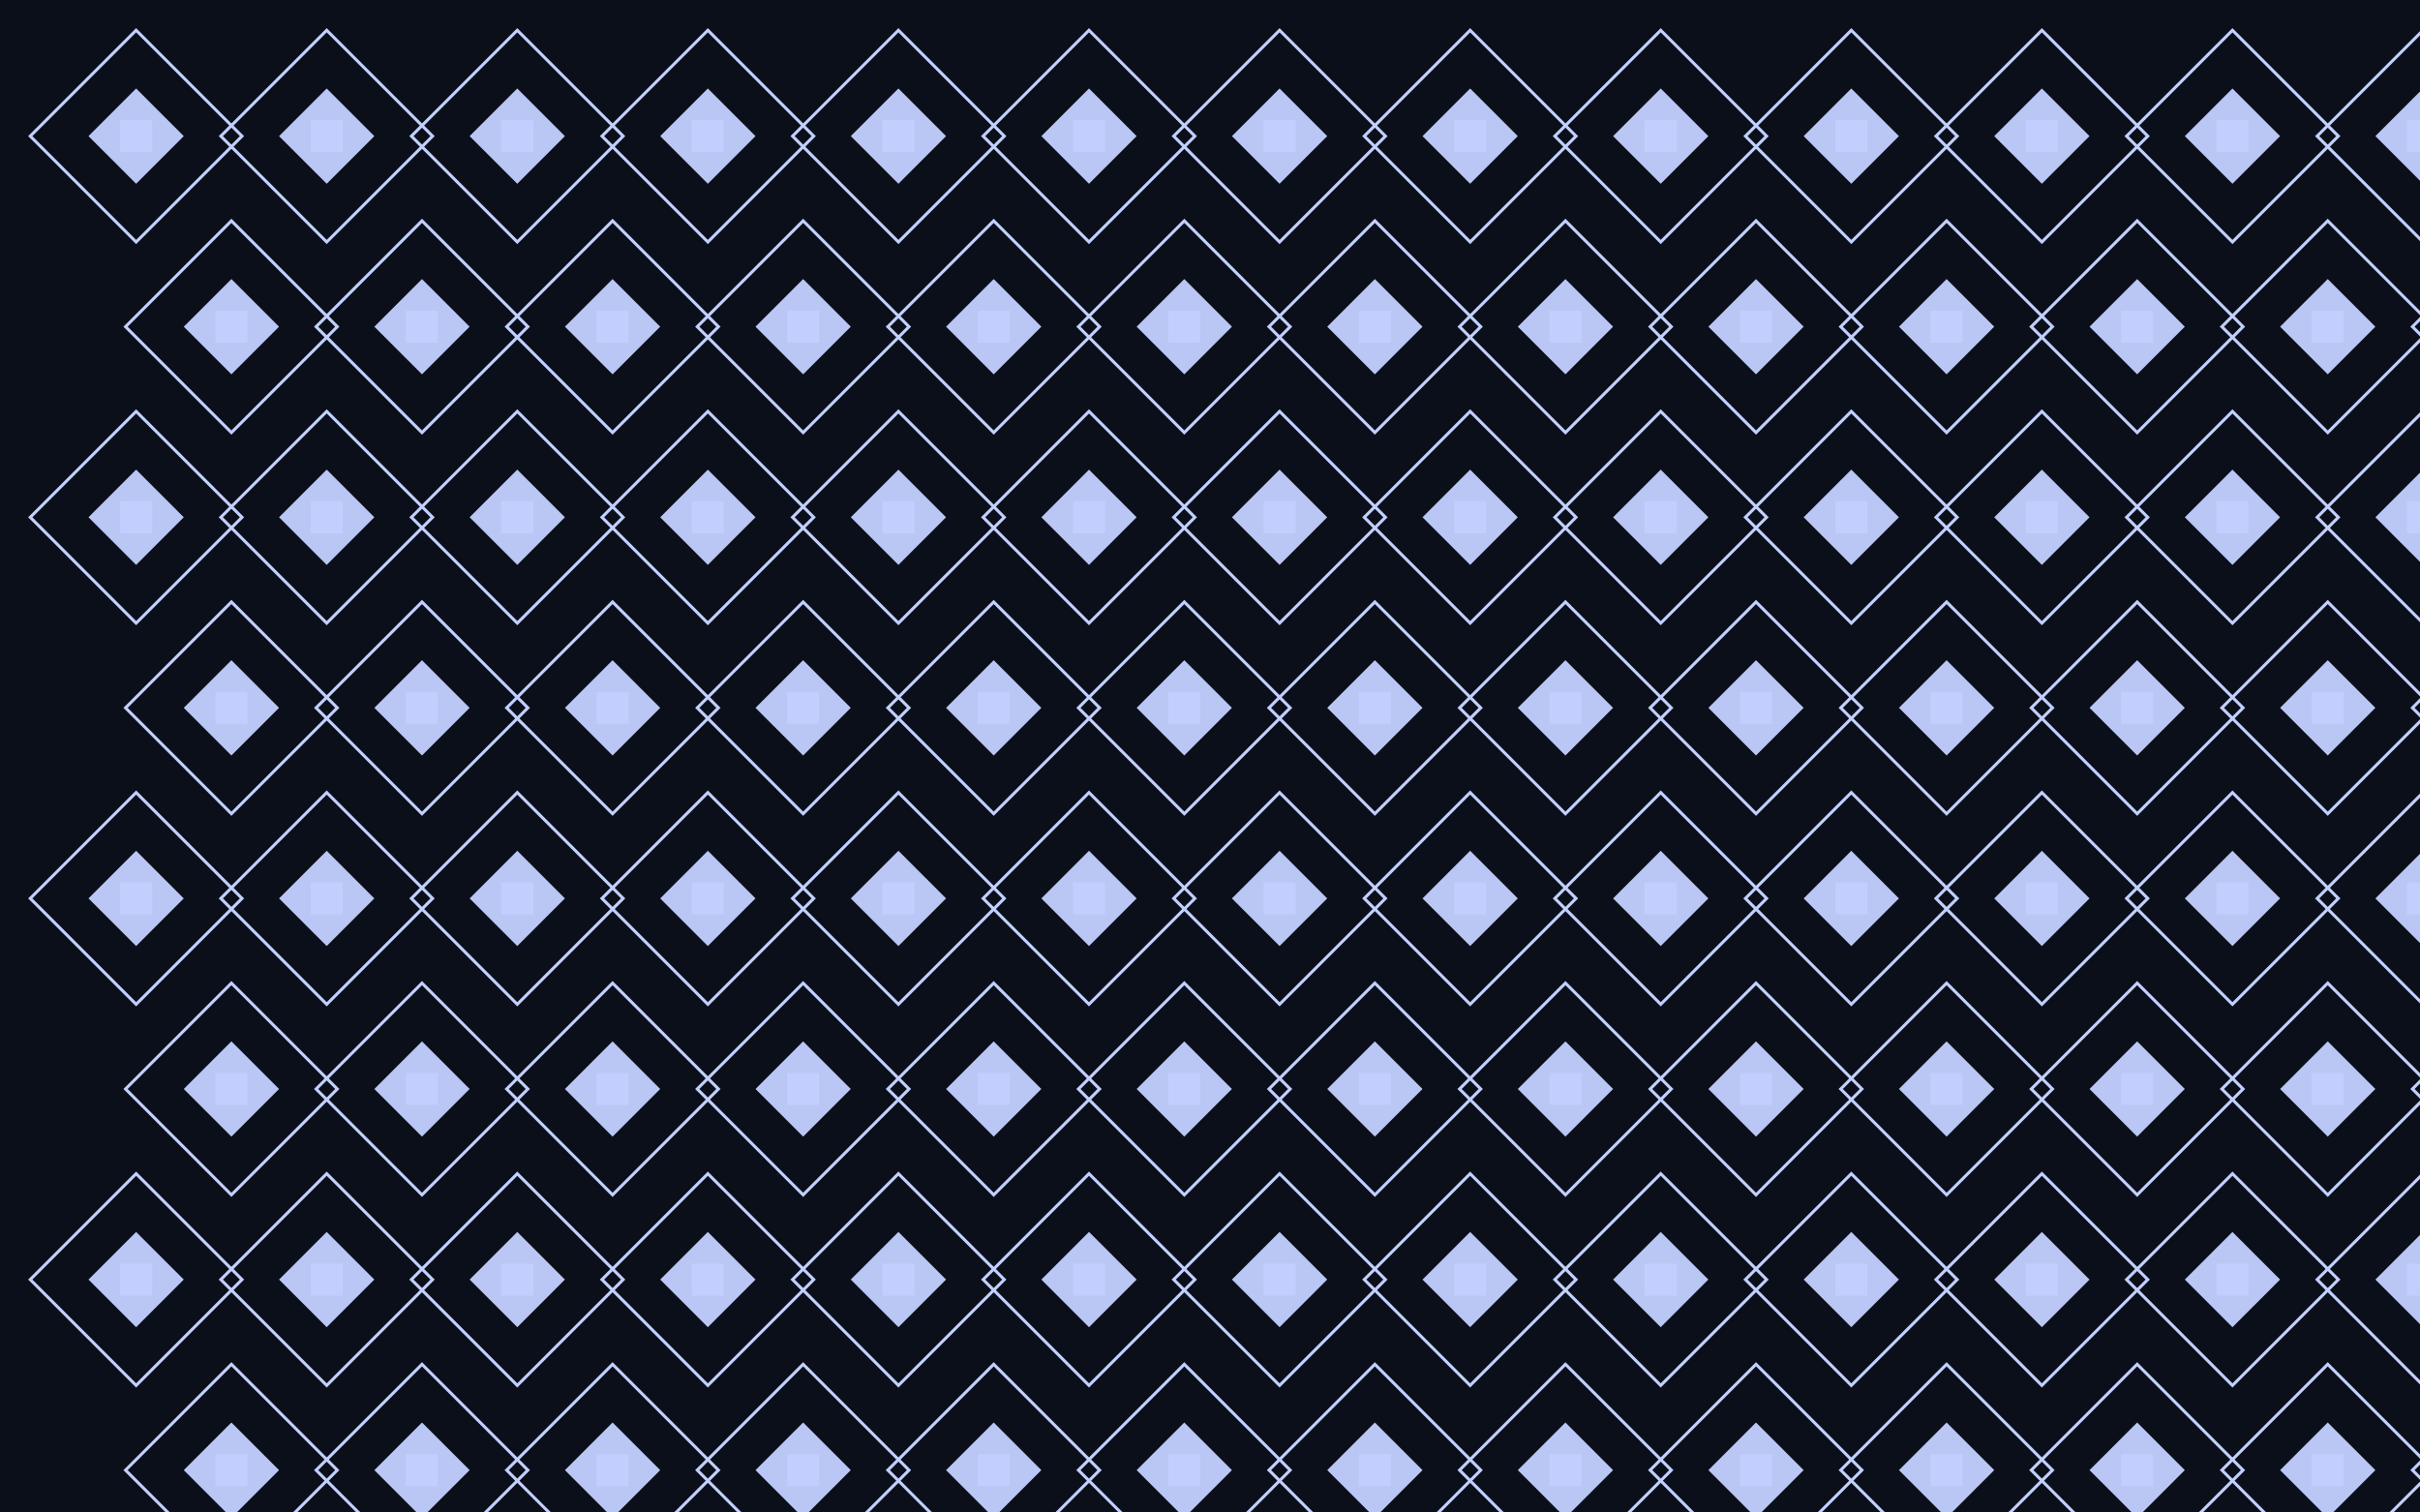 <?xml version="1.0" encoding="UTF-8" standalone="no"?>
<svg xmlns="http://www.w3.org/2000/svg" width="1600" height="1000" viewBox="0 0 1600 1000">
<rect width="100%" height="100%" fill="#0b0f1a"/>
<polygon points="90.000,20.000 160.000,90.000 90.000,160.000 20.000,90.000" fill="none" stroke="#c2d0ff" stroke-width="2"/>
<polygon points="90.000,58.500 121.500,90.000 90.000,121.500 58.500,90.000" fill="#c2d0ff" opacity="0.95"/>
<polygon points="90.000,75.067 104.933,90.000 90.000,104.933 75.067,90.000" fill="#c2d0ff" opacity="0.95" transform="rotate(45 90.000 90.000)"/>
<polygon points="216.000,20.000 286.000,90.000 216.000,160.000 146.000,90.000" fill="none" stroke="#c2d0ff" stroke-width="2"/>
<polygon points="216.000,58.500 247.500,90.000 216.000,121.500 184.500,90.000" fill="#c2d0ff" opacity="0.95"/>
<polygon points="216.000,75.067 230.933,90.000 216.000,104.933 201.067,90.000" fill="#c2d0ff" opacity="0.95" transform="rotate(45 216.000 90.000)"/>
<polygon points="342.000,20.000 412.000,90.000 342.000,160.000 272.000,90.000" fill="none" stroke="#c2d0ff" stroke-width="2"/>
<polygon points="342.000,58.500 373.500,90.000 342.000,121.500 310.500,90.000" fill="#c2d0ff" opacity="0.95"/>
<polygon points="342.000,75.067 356.933,90.000 342.000,104.933 327.067,90.000" fill="#c2d0ff" opacity="0.95" transform="rotate(45 342.000 90.000)"/>
<polygon points="468.000,20.000 538.000,90.000 468.000,160.000 398.000,90.000" fill="none" stroke="#c2d0ff" stroke-width="2"/>
<polygon points="468.000,58.500 499.500,90.000 468.000,121.500 436.500,90.000" fill="#c2d0ff" opacity="0.95"/>
<polygon points="468.000,75.067 482.933,90.000 468.000,104.933 453.067,90.000" fill="#c2d0ff" opacity="0.95" transform="rotate(45 468.000 90.000)"/>
<polygon points="594.000,20.000 664.000,90.000 594.000,160.000 524.000,90.000" fill="none" stroke="#c2d0ff" stroke-width="2"/>
<polygon points="594.000,58.500 625.500,90.000 594.000,121.500 562.500,90.000" fill="#c2d0ff" opacity="0.95"/>
<polygon points="594.000,75.067 608.933,90.000 594.000,104.933 579.067,90.000" fill="#c2d0ff" opacity="0.95" transform="rotate(45 594.000 90.000)"/>
<polygon points="720.000,20.000 790.000,90.000 720.000,160.000 650.000,90.000" fill="none" stroke="#c2d0ff" stroke-width="2"/>
<polygon points="720.000,58.500 751.500,90.000 720.000,121.500 688.500,90.000" fill="#c2d0ff" opacity="0.95"/>
<polygon points="720.000,75.067 734.933,90.000 720.000,104.933 705.067,90.000" fill="#c2d0ff" opacity="0.95" transform="rotate(45 720.000 90.000)"/>
<polygon points="846.000,20.000 916.000,90.000 846.000,160.000 776.000,90.000" fill="none" stroke="#c2d0ff" stroke-width="2"/>
<polygon points="846.000,58.500 877.500,90.000 846.000,121.500 814.500,90.000" fill="#c2d0ff" opacity="0.95"/>
<polygon points="846.000,75.067 860.933,90.000 846.000,104.933 831.067,90.000" fill="#c2d0ff" opacity="0.95" transform="rotate(45 846.000 90.000)"/>
<polygon points="972.000,20.000 1042.000,90.000 972.000,160.000 902.000,90.000" fill="none" stroke="#c2d0ff" stroke-width="2"/>
<polygon points="972.000,58.500 1003.500,90.000 972.000,121.500 940.500,90.000" fill="#c2d0ff" opacity="0.95"/>
<polygon points="972.000,75.067 986.933,90.000 972.000,104.933 957.067,90.000" fill="#c2d0ff" opacity="0.95" transform="rotate(45 972.000 90.000)"/>
<polygon points="1098.000,20.000 1168.000,90.000 1098.000,160.000 1028.000,90.000" fill="none" stroke="#c2d0ff" stroke-width="2"/>
<polygon points="1098.000,58.500 1129.500,90.000 1098.000,121.500 1066.500,90.000" fill="#c2d0ff" opacity="0.95"/>
<polygon points="1098.000,75.067 1112.933,90.000 1098.000,104.933 1083.067,90.000" fill="#c2d0ff" opacity="0.95" transform="rotate(45 1098.000 90.000)"/>
<polygon points="1224.000,20.000 1294.000,90.000 1224.000,160.000 1154.000,90.000" fill="none" stroke="#c2d0ff" stroke-width="2"/>
<polygon points="1224.000,58.500 1255.500,90.000 1224.000,121.500 1192.500,90.000" fill="#c2d0ff" opacity="0.95"/>
<polygon points="1224.000,75.067 1238.933,90.000 1224.000,104.933 1209.067,90.000" fill="#c2d0ff" opacity="0.95" transform="rotate(45 1224.000 90.000)"/>
<polygon points="1350.000,20.000 1420.000,90.000 1350.000,160.000 1280.000,90.000" fill="none" stroke="#c2d0ff" stroke-width="2"/>
<polygon points="1350.000,58.500 1381.500,90.000 1350.000,121.500 1318.500,90.000" fill="#c2d0ff" opacity="0.95"/>
<polygon points="1350.000,75.067 1364.933,90.000 1350.000,104.933 1335.067,90.000" fill="#c2d0ff" opacity="0.95" transform="rotate(45 1350.000 90.000)"/>
<polygon points="1476.000,20.000 1546.000,90.000 1476.000,160.000 1406.000,90.000" fill="none" stroke="#c2d0ff" stroke-width="2"/>
<polygon points="1476.000,58.500 1507.500,90.000 1476.000,121.500 1444.500,90.000" fill="#c2d0ff" opacity="0.95"/>
<polygon points="1476.000,75.067 1490.933,90.000 1476.000,104.933 1461.067,90.000" fill="#c2d0ff" opacity="0.95" transform="rotate(45 1476.000 90.000)"/>
<polygon points="1602.000,20.000 1672.000,90.000 1602.000,160.000 1532.000,90.000" fill="none" stroke="#c2d0ff" stroke-width="2"/>
<polygon points="1602.000,58.500 1633.500,90.000 1602.000,121.500 1570.500,90.000" fill="#c2d0ff" opacity="0.95"/>
<polygon points="1602.000,75.067 1616.933,90.000 1602.000,104.933 1587.067,90.000" fill="#c2d0ff" opacity="0.95" transform="rotate(45 1602.000 90.000)"/>
<polygon points="1728.000,20.000 1798.000,90.000 1728.000,160.000 1658.000,90.000" fill="none" stroke="#c2d0ff" stroke-width="2"/>
<polygon points="1728.000,58.500 1759.500,90.000 1728.000,121.500 1696.500,90.000" fill="#c2d0ff" opacity="0.95"/>
<polygon points="1728.000,75.067 1742.933,90.000 1728.000,104.933 1713.067,90.000" fill="#c2d0ff" opacity="0.95" transform="rotate(45 1728.000 90.000)"/>
<polygon points="1854.000,20.000 1924.000,90.000 1854.000,160.000 1784.000,90.000" fill="none" stroke="#c2d0ff" stroke-width="2"/>
<polygon points="1854.000,58.500 1885.500,90.000 1854.000,121.500 1822.500,90.000" fill="#c2d0ff" opacity="0.95"/>
<polygon points="1854.000,75.067 1868.933,90.000 1854.000,104.933 1839.067,90.000" fill="#c2d0ff" opacity="0.95" transform="rotate(45 1854.000 90.000)"/>
<polygon points="153.000,146.000 223.000,216.000 153.000,286.000 83.000,216.000" fill="none" stroke="#c2d0ff" stroke-width="2"/>
<polygon points="153.000,184.500 184.500,216.000 153.000,247.500 121.500,216.000" fill="#c2d0ff" opacity="0.95"/>
<polygon points="153.000,201.067 167.933,216.000 153.000,230.933 138.067,216.000" fill="#c2d0ff" opacity="0.95" transform="rotate(45 153.000 216.000)"/>
<polygon points="279.000,146.000 349.000,216.000 279.000,286.000 209.000,216.000" fill="none" stroke="#c2d0ff" stroke-width="2"/>
<polygon points="279.000,184.500 310.500,216.000 279.000,247.500 247.500,216.000" fill="#c2d0ff" opacity="0.95"/>
<polygon points="279.000,201.067 293.933,216.000 279.000,230.933 264.067,216.000" fill="#c2d0ff" opacity="0.95" transform="rotate(45 279.000 216.000)"/>
<polygon points="405.000,146.000 475.000,216.000 405.000,286.000 335.000,216.000" fill="none" stroke="#c2d0ff" stroke-width="2"/>
<polygon points="405.000,184.500 436.500,216.000 405.000,247.500 373.500,216.000" fill="#c2d0ff" opacity="0.95"/>
<polygon points="405.000,201.067 419.933,216.000 405.000,230.933 390.067,216.000" fill="#c2d0ff" opacity="0.95" transform="rotate(45 405.000 216.000)"/>
<polygon points="531.000,146.000 601.000,216.000 531.000,286.000 461.000,216.000" fill="none" stroke="#c2d0ff" stroke-width="2"/>
<polygon points="531.000,184.500 562.500,216.000 531.000,247.500 499.500,216.000" fill="#c2d0ff" opacity="0.95"/>
<polygon points="531.000,201.067 545.933,216.000 531.000,230.933 516.067,216.000" fill="#c2d0ff" opacity="0.95" transform="rotate(45 531.000 216.000)"/>
<polygon points="657.000,146.000 727.000,216.000 657.000,286.000 587.000,216.000" fill="none" stroke="#c2d0ff" stroke-width="2"/>
<polygon points="657.000,184.500 688.500,216.000 657.000,247.500 625.500,216.000" fill="#c2d0ff" opacity="0.95"/>
<polygon points="657.000,201.067 671.933,216.000 657.000,230.933 642.067,216.000" fill="#c2d0ff" opacity="0.95" transform="rotate(45 657.000 216.000)"/>
<polygon points="783.000,146.000 853.000,216.000 783.000,286.000 713.000,216.000" fill="none" stroke="#c2d0ff" stroke-width="2"/>
<polygon points="783.000,184.500 814.500,216.000 783.000,247.500 751.500,216.000" fill="#c2d0ff" opacity="0.95"/>
<polygon points="783.000,201.067 797.933,216.000 783.000,230.933 768.067,216.000" fill="#c2d0ff" opacity="0.95" transform="rotate(45 783.000 216.000)"/>
<polygon points="909.000,146.000 979.000,216.000 909.000,286.000 839.000,216.000" fill="none" stroke="#c2d0ff" stroke-width="2"/>
<polygon points="909.000,184.500 940.500,216.000 909.000,247.500 877.500,216.000" fill="#c2d0ff" opacity="0.95"/>
<polygon points="909.000,201.067 923.933,216.000 909.000,230.933 894.067,216.000" fill="#c2d0ff" opacity="0.95" transform="rotate(45 909.000 216.000)"/>
<polygon points="1035.000,146.000 1105.000,216.000 1035.000,286.000 965.000,216.000" fill="none" stroke="#c2d0ff" stroke-width="2"/>
<polygon points="1035.000,184.500 1066.500,216.000 1035.000,247.500 1003.500,216.000" fill="#c2d0ff" opacity="0.95"/>
<polygon points="1035.000,201.067 1049.933,216.000 1035.000,230.933 1020.067,216.000" fill="#c2d0ff" opacity="0.95" transform="rotate(45 1035.000 216.000)"/>
<polygon points="1161.000,146.000 1231.000,216.000 1161.000,286.000 1091.000,216.000" fill="none" stroke="#c2d0ff" stroke-width="2"/>
<polygon points="1161.000,184.500 1192.500,216.000 1161.000,247.500 1129.500,216.000" fill="#c2d0ff" opacity="0.95"/>
<polygon points="1161.000,201.067 1175.933,216.000 1161.000,230.933 1146.067,216.000" fill="#c2d0ff" opacity="0.95" transform="rotate(45 1161.000 216.000)"/>
<polygon points="1287.000,146.000 1357.000,216.000 1287.000,286.000 1217.000,216.000" fill="none" stroke="#c2d0ff" stroke-width="2"/>
<polygon points="1287.000,184.500 1318.500,216.000 1287.000,247.500 1255.500,216.000" fill="#c2d0ff" opacity="0.95"/>
<polygon points="1287.000,201.067 1301.933,216.000 1287.000,230.933 1272.067,216.000" fill="#c2d0ff" opacity="0.95" transform="rotate(45 1287.000 216.000)"/>
<polygon points="1413.000,146.000 1483.000,216.000 1413.000,286.000 1343.000,216.000" fill="none" stroke="#c2d0ff" stroke-width="2"/>
<polygon points="1413.000,184.500 1444.500,216.000 1413.000,247.500 1381.500,216.000" fill="#c2d0ff" opacity="0.95"/>
<polygon points="1413.000,201.067 1427.933,216.000 1413.000,230.933 1398.067,216.000" fill="#c2d0ff" opacity="0.95" transform="rotate(45 1413.000 216.000)"/>
<polygon points="1539.000,146.000 1609.000,216.000 1539.000,286.000 1469.000,216.000" fill="none" stroke="#c2d0ff" stroke-width="2"/>
<polygon points="1539.000,184.500 1570.500,216.000 1539.000,247.500 1507.500,216.000" fill="#c2d0ff" opacity="0.95"/>
<polygon points="1539.000,201.067 1553.933,216.000 1539.000,230.933 1524.067,216.000" fill="#c2d0ff" opacity="0.95" transform="rotate(45 1539.000 216.000)"/>
<polygon points="1665.000,146.000 1735.000,216.000 1665.000,286.000 1595.000,216.000" fill="none" stroke="#c2d0ff" stroke-width="2"/>
<polygon points="1665.000,184.500 1696.500,216.000 1665.000,247.500 1633.500,216.000" fill="#c2d0ff" opacity="0.95"/>
<polygon points="1665.000,201.067 1679.933,216.000 1665.000,230.933 1650.067,216.000" fill="#c2d0ff" opacity="0.95" transform="rotate(45 1665.000 216.000)"/>
<polygon points="1791.000,146.000 1861.000,216.000 1791.000,286.000 1721.000,216.000" fill="none" stroke="#c2d0ff" stroke-width="2"/>
<polygon points="1791.000,184.500 1822.500,216.000 1791.000,247.500 1759.500,216.000" fill="#c2d0ff" opacity="0.95"/>
<polygon points="1791.000,201.067 1805.933,216.000 1791.000,230.933 1776.067,216.000" fill="#c2d0ff" opacity="0.95" transform="rotate(45 1791.000 216.000)"/>
<polygon points="1917.000,146.000 1987.000,216.000 1917.000,286.000 1847.000,216.000" fill="none" stroke="#c2d0ff" stroke-width="2"/>
<polygon points="1917.000,184.500 1948.500,216.000 1917.000,247.500 1885.500,216.000" fill="#c2d0ff" opacity="0.95"/>
<polygon points="1917.000,201.067 1931.933,216.000 1917.000,230.933 1902.067,216.000" fill="#c2d0ff" opacity="0.95" transform="rotate(45 1917.000 216.000)"/>
<polygon points="90.000,272.000 160.000,342.000 90.000,412.000 20.000,342.000" fill="none" stroke="#c2d0ff" stroke-width="2"/>
<polygon points="90.000,310.500 121.500,342.000 90.000,373.500 58.500,342.000" fill="#c2d0ff" opacity="0.95"/>
<polygon points="90.000,327.067 104.933,342.000 90.000,356.933 75.067,342.000" fill="#c2d0ff" opacity="0.95" transform="rotate(45 90.000 342.000)"/>
<polygon points="216.000,272.000 286.000,342.000 216.000,412.000 146.000,342.000" fill="none" stroke="#c2d0ff" stroke-width="2"/>
<polygon points="216.000,310.500 247.500,342.000 216.000,373.500 184.500,342.000" fill="#c2d0ff" opacity="0.95"/>
<polygon points="216.000,327.067 230.933,342.000 216.000,356.933 201.067,342.000" fill="#c2d0ff" opacity="0.95" transform="rotate(45 216.000 342.000)"/>
<polygon points="342.000,272.000 412.000,342.000 342.000,412.000 272.000,342.000" fill="none" stroke="#c2d0ff" stroke-width="2"/>
<polygon points="342.000,310.500 373.500,342.000 342.000,373.500 310.500,342.000" fill="#c2d0ff" opacity="0.95"/>
<polygon points="342.000,327.067 356.933,342.000 342.000,356.933 327.067,342.000" fill="#c2d0ff" opacity="0.95" transform="rotate(45 342.000 342.000)"/>
<polygon points="468.000,272.000 538.000,342.000 468.000,412.000 398.000,342.000" fill="none" stroke="#c2d0ff" stroke-width="2"/>
<polygon points="468.000,310.500 499.500,342.000 468.000,373.500 436.500,342.000" fill="#c2d0ff" opacity="0.95"/>
<polygon points="468.000,327.067 482.933,342.000 468.000,356.933 453.067,342.000" fill="#c2d0ff" opacity="0.95" transform="rotate(45 468.000 342.000)"/>
<polygon points="594.000,272.000 664.000,342.000 594.000,412.000 524.000,342.000" fill="none" stroke="#c2d0ff" stroke-width="2"/>
<polygon points="594.000,310.500 625.500,342.000 594.000,373.500 562.500,342.000" fill="#c2d0ff" opacity="0.95"/>
<polygon points="594.000,327.067 608.933,342.000 594.000,356.933 579.067,342.000" fill="#c2d0ff" opacity="0.95" transform="rotate(45 594.000 342.000)"/>
<polygon points="720.000,272.000 790.000,342.000 720.000,412.000 650.000,342.000" fill="none" stroke="#c2d0ff" stroke-width="2"/>
<polygon points="720.000,310.500 751.500,342.000 720.000,373.500 688.500,342.000" fill="#c2d0ff" opacity="0.95"/>
<polygon points="720.000,327.067 734.933,342.000 720.000,356.933 705.067,342.000" fill="#c2d0ff" opacity="0.95" transform="rotate(45 720.000 342.000)"/>
<polygon points="846.000,272.000 916.000,342.000 846.000,412.000 776.000,342.000" fill="none" stroke="#c2d0ff" stroke-width="2"/>
<polygon points="846.000,310.500 877.500,342.000 846.000,373.500 814.500,342.000" fill="#c2d0ff" opacity="0.95"/>
<polygon points="846.000,327.067 860.933,342.000 846.000,356.933 831.067,342.000" fill="#c2d0ff" opacity="0.95" transform="rotate(45 846.000 342.000)"/>
<polygon points="972.000,272.000 1042.000,342.000 972.000,412.000 902.000,342.000" fill="none" stroke="#c2d0ff" stroke-width="2"/>
<polygon points="972.000,310.500 1003.500,342.000 972.000,373.500 940.500,342.000" fill="#c2d0ff" opacity="0.95"/>
<polygon points="972.000,327.067 986.933,342.000 972.000,356.933 957.067,342.000" fill="#c2d0ff" opacity="0.95" transform="rotate(45 972.000 342.000)"/>
<polygon points="1098.000,272.000 1168.000,342.000 1098.000,412.000 1028.000,342.000" fill="none" stroke="#c2d0ff" stroke-width="2"/>
<polygon points="1098.000,310.500 1129.500,342.000 1098.000,373.500 1066.500,342.000" fill="#c2d0ff" opacity="0.95"/>
<polygon points="1098.000,327.067 1112.933,342.000 1098.000,356.933 1083.067,342.000" fill="#c2d0ff" opacity="0.95" transform="rotate(45 1098.000 342.000)"/>
<polygon points="1224.000,272.000 1294.000,342.000 1224.000,412.000 1154.000,342.000" fill="none" stroke="#c2d0ff" stroke-width="2"/>
<polygon points="1224.000,310.500 1255.500,342.000 1224.000,373.500 1192.500,342.000" fill="#c2d0ff" opacity="0.95"/>
<polygon points="1224.000,327.067 1238.933,342.000 1224.000,356.933 1209.067,342.000" fill="#c2d0ff" opacity="0.95" transform="rotate(45 1224.000 342.000)"/>
<polygon points="1350.000,272.000 1420.000,342.000 1350.000,412.000 1280.000,342.000" fill="none" stroke="#c2d0ff" stroke-width="2"/>
<polygon points="1350.000,310.500 1381.500,342.000 1350.000,373.500 1318.500,342.000" fill="#c2d0ff" opacity="0.95"/>
<polygon points="1350.000,327.067 1364.933,342.000 1350.000,356.933 1335.067,342.000" fill="#c2d0ff" opacity="0.95" transform="rotate(45 1350.000 342.000)"/>
<polygon points="1476.000,272.000 1546.000,342.000 1476.000,412.000 1406.000,342.000" fill="none" stroke="#c2d0ff" stroke-width="2"/>
<polygon points="1476.000,310.500 1507.500,342.000 1476.000,373.500 1444.500,342.000" fill="#c2d0ff" opacity="0.95"/>
<polygon points="1476.000,327.067 1490.933,342.000 1476.000,356.933 1461.067,342.000" fill="#c2d0ff" opacity="0.95" transform="rotate(45 1476.000 342.000)"/>
<polygon points="1602.000,272.000 1672.000,342.000 1602.000,412.000 1532.000,342.000" fill="none" stroke="#c2d0ff" stroke-width="2"/>
<polygon points="1602.000,310.500 1633.500,342.000 1602.000,373.500 1570.500,342.000" fill="#c2d0ff" opacity="0.95"/>
<polygon points="1602.000,327.067 1616.933,342.000 1602.000,356.933 1587.067,342.000" fill="#c2d0ff" opacity="0.95" transform="rotate(45 1602.000 342.000)"/>
<polygon points="1728.000,272.000 1798.000,342.000 1728.000,412.000 1658.000,342.000" fill="none" stroke="#c2d0ff" stroke-width="2"/>
<polygon points="1728.000,310.500 1759.500,342.000 1728.000,373.500 1696.500,342.000" fill="#c2d0ff" opacity="0.95"/>
<polygon points="1728.000,327.067 1742.933,342.000 1728.000,356.933 1713.067,342.000" fill="#c2d0ff" opacity="0.95" transform="rotate(45 1728.000 342.000)"/>
<polygon points="1854.000,272.000 1924.000,342.000 1854.000,412.000 1784.000,342.000" fill="none" stroke="#c2d0ff" stroke-width="2"/>
<polygon points="1854.000,310.500 1885.500,342.000 1854.000,373.500 1822.500,342.000" fill="#c2d0ff" opacity="0.95"/>
<polygon points="1854.000,327.067 1868.933,342.000 1854.000,356.933 1839.067,342.000" fill="#c2d0ff" opacity="0.95" transform="rotate(45 1854.000 342.000)"/>
<polygon points="153.000,398.000 223.000,468.000 153.000,538.000 83.000,468.000" fill="none" stroke="#c2d0ff" stroke-width="2"/>
<polygon points="153.000,436.500 184.500,468.000 153.000,499.500 121.500,468.000" fill="#c2d0ff" opacity="0.95"/>
<polygon points="153.000,453.067 167.933,468.000 153.000,482.933 138.067,468.000" fill="#c2d0ff" opacity="0.95" transform="rotate(45 153.000 468.000)"/>
<polygon points="279.000,398.000 349.000,468.000 279.000,538.000 209.000,468.000" fill="none" stroke="#c2d0ff" stroke-width="2"/>
<polygon points="279.000,436.500 310.500,468.000 279.000,499.500 247.500,468.000" fill="#c2d0ff" opacity="0.95"/>
<polygon points="279.000,453.067 293.933,468.000 279.000,482.933 264.067,468.000" fill="#c2d0ff" opacity="0.95" transform="rotate(45 279.000 468.000)"/>
<polygon points="405.000,398.000 475.000,468.000 405.000,538.000 335.000,468.000" fill="none" stroke="#c2d0ff" stroke-width="2"/>
<polygon points="405.000,436.500 436.500,468.000 405.000,499.500 373.500,468.000" fill="#c2d0ff" opacity="0.95"/>
<polygon points="405.000,453.067 419.933,468.000 405.000,482.933 390.067,468.000" fill="#c2d0ff" opacity="0.95" transform="rotate(45 405.000 468.000)"/>
<polygon points="531.000,398.000 601.000,468.000 531.000,538.000 461.000,468.000" fill="none" stroke="#c2d0ff" stroke-width="2"/>
<polygon points="531.000,436.500 562.500,468.000 531.000,499.500 499.500,468.000" fill="#c2d0ff" opacity="0.95"/>
<polygon points="531.000,453.067 545.933,468.000 531.000,482.933 516.067,468.000" fill="#c2d0ff" opacity="0.95" transform="rotate(45 531.000 468.000)"/>
<polygon points="657.000,398.000 727.000,468.000 657.000,538.000 587.000,468.000" fill="none" stroke="#c2d0ff" stroke-width="2"/>
<polygon points="657.000,436.500 688.500,468.000 657.000,499.500 625.500,468.000" fill="#c2d0ff" opacity="0.95"/>
<polygon points="657.000,453.067 671.933,468.000 657.000,482.933 642.067,468.000" fill="#c2d0ff" opacity="0.95" transform="rotate(45 657.000 468.000)"/>
<polygon points="783.000,398.000 853.000,468.000 783.000,538.000 713.000,468.000" fill="none" stroke="#c2d0ff" stroke-width="2"/>
<polygon points="783.000,436.500 814.500,468.000 783.000,499.500 751.500,468.000" fill="#c2d0ff" opacity="0.95"/>
<polygon points="783.000,453.067 797.933,468.000 783.000,482.933 768.067,468.000" fill="#c2d0ff" opacity="0.95" transform="rotate(45 783.000 468.000)"/>
<polygon points="909.000,398.000 979.000,468.000 909.000,538.000 839.000,468.000" fill="none" stroke="#c2d0ff" stroke-width="2"/>
<polygon points="909.000,436.500 940.500,468.000 909.000,499.500 877.500,468.000" fill="#c2d0ff" opacity="0.95"/>
<polygon points="909.000,453.067 923.933,468.000 909.000,482.933 894.067,468.000" fill="#c2d0ff" opacity="0.95" transform="rotate(45 909.000 468.000)"/>
<polygon points="1035.000,398.000 1105.000,468.000 1035.000,538.000 965.000,468.000" fill="none" stroke="#c2d0ff" stroke-width="2"/>
<polygon points="1035.000,436.500 1066.500,468.000 1035.000,499.500 1003.500,468.000" fill="#c2d0ff" opacity="0.95"/>
<polygon points="1035.000,453.067 1049.933,468.000 1035.000,482.933 1020.067,468.000" fill="#c2d0ff" opacity="0.95" transform="rotate(45 1035.000 468.000)"/>
<polygon points="1161.000,398.000 1231.000,468.000 1161.000,538.000 1091.000,468.000" fill="none" stroke="#c2d0ff" stroke-width="2"/>
<polygon points="1161.000,436.500 1192.500,468.000 1161.000,499.500 1129.500,468.000" fill="#c2d0ff" opacity="0.95"/>
<polygon points="1161.000,453.067 1175.933,468.000 1161.000,482.933 1146.067,468.000" fill="#c2d0ff" opacity="0.95" transform="rotate(45 1161.000 468.000)"/>
<polygon points="1287.000,398.000 1357.000,468.000 1287.000,538.000 1217.000,468.000" fill="none" stroke="#c2d0ff" stroke-width="2"/>
<polygon points="1287.000,436.500 1318.500,468.000 1287.000,499.500 1255.500,468.000" fill="#c2d0ff" opacity="0.95"/>
<polygon points="1287.000,453.067 1301.933,468.000 1287.000,482.933 1272.067,468.000" fill="#c2d0ff" opacity="0.95" transform="rotate(45 1287.000 468.000)"/>
<polygon points="1413.000,398.000 1483.000,468.000 1413.000,538.000 1343.000,468.000" fill="none" stroke="#c2d0ff" stroke-width="2"/>
<polygon points="1413.000,436.500 1444.500,468.000 1413.000,499.500 1381.500,468.000" fill="#c2d0ff" opacity="0.95"/>
<polygon points="1413.000,453.067 1427.933,468.000 1413.000,482.933 1398.067,468.000" fill="#c2d0ff" opacity="0.95" transform="rotate(45 1413.000 468.000)"/>
<polygon points="1539.000,398.000 1609.000,468.000 1539.000,538.000 1469.000,468.000" fill="none" stroke="#c2d0ff" stroke-width="2"/>
<polygon points="1539.000,436.500 1570.500,468.000 1539.000,499.500 1507.500,468.000" fill="#c2d0ff" opacity="0.95"/>
<polygon points="1539.000,453.067 1553.933,468.000 1539.000,482.933 1524.067,468.000" fill="#c2d0ff" opacity="0.95" transform="rotate(45 1539.000 468.000)"/>
<polygon points="1665.000,398.000 1735.000,468.000 1665.000,538.000 1595.000,468.000" fill="none" stroke="#c2d0ff" stroke-width="2"/>
<polygon points="1665.000,436.500 1696.500,468.000 1665.000,499.500 1633.500,468.000" fill="#c2d0ff" opacity="0.95"/>
<polygon points="1665.000,453.067 1679.933,468.000 1665.000,482.933 1650.067,468.000" fill="#c2d0ff" opacity="0.95" transform="rotate(45 1665.000 468.000)"/>
<polygon points="1791.000,398.000 1861.000,468.000 1791.000,538.000 1721.000,468.000" fill="none" stroke="#c2d0ff" stroke-width="2"/>
<polygon points="1791.000,436.500 1822.500,468.000 1791.000,499.500 1759.500,468.000" fill="#c2d0ff" opacity="0.95"/>
<polygon points="1791.000,453.067 1805.933,468.000 1791.000,482.933 1776.067,468.000" fill="#c2d0ff" opacity="0.95" transform="rotate(45 1791.000 468.000)"/>
<polygon points="1917.000,398.000 1987.000,468.000 1917.000,538.000 1847.000,468.000" fill="none" stroke="#c2d0ff" stroke-width="2"/>
<polygon points="1917.000,436.500 1948.500,468.000 1917.000,499.500 1885.500,468.000" fill="#c2d0ff" opacity="0.95"/>
<polygon points="1917.000,453.067 1931.933,468.000 1917.000,482.933 1902.067,468.000" fill="#c2d0ff" opacity="0.95" transform="rotate(45 1917.000 468.000)"/>
<polygon points="90.000,524.000 160.000,594.000 90.000,664.000 20.000,594.000" fill="none" stroke="#c2d0ff" stroke-width="2"/>
<polygon points="90.000,562.500 121.500,594.000 90.000,625.500 58.500,594.000" fill="#c2d0ff" opacity="0.95"/>
<polygon points="90.000,579.067 104.933,594.000 90.000,608.933 75.067,594.000" fill="#c2d0ff" opacity="0.95" transform="rotate(45 90.000 594.000)"/>
<polygon points="216.000,524.000 286.000,594.000 216.000,664.000 146.000,594.000" fill="none" stroke="#c2d0ff" stroke-width="2"/>
<polygon points="216.000,562.500 247.500,594.000 216.000,625.500 184.500,594.000" fill="#c2d0ff" opacity="0.95"/>
<polygon points="216.000,579.067 230.933,594.000 216.000,608.933 201.067,594.000" fill="#c2d0ff" opacity="0.95" transform="rotate(45 216.000 594.000)"/>
<polygon points="342.000,524.000 412.000,594.000 342.000,664.000 272.000,594.000" fill="none" stroke="#c2d0ff" stroke-width="2"/>
<polygon points="342.000,562.500 373.500,594.000 342.000,625.500 310.500,594.000" fill="#c2d0ff" opacity="0.95"/>
<polygon points="342.000,579.067 356.933,594.000 342.000,608.933 327.067,594.000" fill="#c2d0ff" opacity="0.95" transform="rotate(45 342.000 594.000)"/>
<polygon points="468.000,524.000 538.000,594.000 468.000,664.000 398.000,594.000" fill="none" stroke="#c2d0ff" stroke-width="2"/>
<polygon points="468.000,562.500 499.500,594.000 468.000,625.500 436.500,594.000" fill="#c2d0ff" opacity="0.95"/>
<polygon points="468.000,579.067 482.933,594.000 468.000,608.933 453.067,594.000" fill="#c2d0ff" opacity="0.95" transform="rotate(45 468.000 594.000)"/>
<polygon points="594.000,524.000 664.000,594.000 594.000,664.000 524.000,594.000" fill="none" stroke="#c2d0ff" stroke-width="2"/>
<polygon points="594.000,562.500 625.500,594.000 594.000,625.500 562.500,594.000" fill="#c2d0ff" opacity="0.95"/>
<polygon points="594.000,579.067 608.933,594.000 594.000,608.933 579.067,594.000" fill="#c2d0ff" opacity="0.95" transform="rotate(45 594.000 594.000)"/>
<polygon points="720.000,524.000 790.000,594.000 720.000,664.000 650.000,594.000" fill="none" stroke="#c2d0ff" stroke-width="2"/>
<polygon points="720.000,562.500 751.500,594.000 720.000,625.500 688.500,594.000" fill="#c2d0ff" opacity="0.95"/>
<polygon points="720.000,579.067 734.933,594.000 720.000,608.933 705.067,594.000" fill="#c2d0ff" opacity="0.95" transform="rotate(45 720.000 594.000)"/>
<polygon points="846.000,524.000 916.000,594.000 846.000,664.000 776.000,594.000" fill="none" stroke="#c2d0ff" stroke-width="2"/>
<polygon points="846.000,562.500 877.500,594.000 846.000,625.500 814.500,594.000" fill="#c2d0ff" opacity="0.95"/>
<polygon points="846.000,579.067 860.933,594.000 846.000,608.933 831.067,594.000" fill="#c2d0ff" opacity="0.95" transform="rotate(45 846.000 594.000)"/>
<polygon points="972.000,524.000 1042.000,594.000 972.000,664.000 902.000,594.000" fill="none" stroke="#c2d0ff" stroke-width="2"/>
<polygon points="972.000,562.500 1003.500,594.000 972.000,625.500 940.500,594.000" fill="#c2d0ff" opacity="0.95"/>
<polygon points="972.000,579.067 986.933,594.000 972.000,608.933 957.067,594.000" fill="#c2d0ff" opacity="0.95" transform="rotate(45 972.000 594.000)"/>
<polygon points="1098.000,524.000 1168.000,594.000 1098.000,664.000 1028.000,594.000" fill="none" stroke="#c2d0ff" stroke-width="2"/>
<polygon points="1098.000,562.500 1129.500,594.000 1098.000,625.500 1066.500,594.000" fill="#c2d0ff" opacity="0.95"/>
<polygon points="1098.000,579.067 1112.933,594.000 1098.000,608.933 1083.067,594.000" fill="#c2d0ff" opacity="0.95" transform="rotate(45 1098.000 594.000)"/>
<polygon points="1224.000,524.000 1294.000,594.000 1224.000,664.000 1154.000,594.000" fill="none" stroke="#c2d0ff" stroke-width="2"/>
<polygon points="1224.000,562.500 1255.500,594.000 1224.000,625.500 1192.500,594.000" fill="#c2d0ff" opacity="0.95"/>
<polygon points="1224.000,579.067 1238.933,594.000 1224.000,608.933 1209.067,594.000" fill="#c2d0ff" opacity="0.95" transform="rotate(45 1224.000 594.000)"/>
<polygon points="1350.000,524.000 1420.000,594.000 1350.000,664.000 1280.000,594.000" fill="none" stroke="#c2d0ff" stroke-width="2"/>
<polygon points="1350.000,562.500 1381.500,594.000 1350.000,625.500 1318.500,594.000" fill="#c2d0ff" opacity="0.95"/>
<polygon points="1350.000,579.067 1364.933,594.000 1350.000,608.933 1335.067,594.000" fill="#c2d0ff" opacity="0.95" transform="rotate(45 1350.000 594.000)"/>
<polygon points="1476.000,524.000 1546.000,594.000 1476.000,664.000 1406.000,594.000" fill="none" stroke="#c2d0ff" stroke-width="2"/>
<polygon points="1476.000,562.500 1507.500,594.000 1476.000,625.500 1444.500,594.000" fill="#c2d0ff" opacity="0.95"/>
<polygon points="1476.000,579.067 1490.933,594.000 1476.000,608.933 1461.067,594.000" fill="#c2d0ff" opacity="0.95" transform="rotate(45 1476.000 594.000)"/>
<polygon points="1602.000,524.000 1672.000,594.000 1602.000,664.000 1532.000,594.000" fill="none" stroke="#c2d0ff" stroke-width="2"/>
<polygon points="1602.000,562.500 1633.500,594.000 1602.000,625.500 1570.500,594.000" fill="#c2d0ff" opacity="0.95"/>
<polygon points="1602.000,579.067 1616.933,594.000 1602.000,608.933 1587.067,594.000" fill="#c2d0ff" opacity="0.95" transform="rotate(45 1602.000 594.000)"/>
<polygon points="1728.000,524.000 1798.000,594.000 1728.000,664.000 1658.000,594.000" fill="none" stroke="#c2d0ff" stroke-width="2"/>
<polygon points="1728.000,562.500 1759.500,594.000 1728.000,625.500 1696.500,594.000" fill="#c2d0ff" opacity="0.95"/>
<polygon points="1728.000,579.067 1742.933,594.000 1728.000,608.933 1713.067,594.000" fill="#c2d0ff" opacity="0.95" transform="rotate(45 1728.000 594.000)"/>
<polygon points="1854.000,524.000 1924.000,594.000 1854.000,664.000 1784.000,594.000" fill="none" stroke="#c2d0ff" stroke-width="2"/>
<polygon points="1854.000,562.500 1885.500,594.000 1854.000,625.500 1822.500,594.000" fill="#c2d0ff" opacity="0.95"/>
<polygon points="1854.000,579.067 1868.933,594.000 1854.000,608.933 1839.067,594.000" fill="#c2d0ff" opacity="0.95" transform="rotate(45 1854.000 594.000)"/>
<polygon points="153.000,650.000 223.000,720.000 153.000,790.000 83.000,720.000" fill="none" stroke="#c2d0ff" stroke-width="2"/>
<polygon points="153.000,688.500 184.500,720.000 153.000,751.500 121.500,720.000" fill="#c2d0ff" opacity="0.95"/>
<polygon points="153.000,705.067 167.933,720.000 153.000,734.933 138.067,720.000" fill="#c2d0ff" opacity="0.95" transform="rotate(45 153.000 720.000)"/>
<polygon points="279.000,650.000 349.000,720.000 279.000,790.000 209.000,720.000" fill="none" stroke="#c2d0ff" stroke-width="2"/>
<polygon points="279.000,688.500 310.500,720.000 279.000,751.500 247.500,720.000" fill="#c2d0ff" opacity="0.95"/>
<polygon points="279.000,705.067 293.933,720.000 279.000,734.933 264.067,720.000" fill="#c2d0ff" opacity="0.95" transform="rotate(45 279.000 720.000)"/>
<polygon points="405.000,650.000 475.000,720.000 405.000,790.000 335.000,720.000" fill="none" stroke="#c2d0ff" stroke-width="2"/>
<polygon points="405.000,688.500 436.500,720.000 405.000,751.500 373.500,720.000" fill="#c2d0ff" opacity="0.95"/>
<polygon points="405.000,705.067 419.933,720.000 405.000,734.933 390.067,720.000" fill="#c2d0ff" opacity="0.95" transform="rotate(45 405.000 720.000)"/>
<polygon points="531.000,650.000 601.000,720.000 531.000,790.000 461.000,720.000" fill="none" stroke="#c2d0ff" stroke-width="2"/>
<polygon points="531.000,688.500 562.500,720.000 531.000,751.500 499.500,720.000" fill="#c2d0ff" opacity="0.95"/>
<polygon points="531.000,705.067 545.933,720.000 531.000,734.933 516.067,720.000" fill="#c2d0ff" opacity="0.95" transform="rotate(45 531.000 720.000)"/>
<polygon points="657.000,650.000 727.000,720.000 657.000,790.000 587.000,720.000" fill="none" stroke="#c2d0ff" stroke-width="2"/>
<polygon points="657.000,688.500 688.500,720.000 657.000,751.500 625.500,720.000" fill="#c2d0ff" opacity="0.95"/>
<polygon points="657.000,705.067 671.933,720.000 657.000,734.933 642.067,720.000" fill="#c2d0ff" opacity="0.95" transform="rotate(45 657.000 720.000)"/>
<polygon points="783.000,650.000 853.000,720.000 783.000,790.000 713.000,720.000" fill="none" stroke="#c2d0ff" stroke-width="2"/>
<polygon points="783.000,688.500 814.500,720.000 783.000,751.500 751.500,720.000" fill="#c2d0ff" opacity="0.95"/>
<polygon points="783.000,705.067 797.933,720.000 783.000,734.933 768.067,720.000" fill="#c2d0ff" opacity="0.95" transform="rotate(45 783.000 720.000)"/>
<polygon points="909.000,650.000 979.000,720.000 909.000,790.000 839.000,720.000" fill="none" stroke="#c2d0ff" stroke-width="2"/>
<polygon points="909.000,688.500 940.500,720.000 909.000,751.500 877.500,720.000" fill="#c2d0ff" opacity="0.95"/>
<polygon points="909.000,705.067 923.933,720.000 909.000,734.933 894.067,720.000" fill="#c2d0ff" opacity="0.95" transform="rotate(45 909.000 720.000)"/>
<polygon points="1035.000,650.000 1105.000,720.000 1035.000,790.000 965.000,720.000" fill="none" stroke="#c2d0ff" stroke-width="2"/>
<polygon points="1035.000,688.500 1066.500,720.000 1035.000,751.500 1003.500,720.000" fill="#c2d0ff" opacity="0.95"/>
<polygon points="1035.000,705.067 1049.933,720.000 1035.000,734.933 1020.067,720.000" fill="#c2d0ff" opacity="0.95" transform="rotate(45 1035.000 720.000)"/>
<polygon points="1161.000,650.000 1231.000,720.000 1161.000,790.000 1091.000,720.000" fill="none" stroke="#c2d0ff" stroke-width="2"/>
<polygon points="1161.000,688.500 1192.500,720.000 1161.000,751.500 1129.500,720.000" fill="#c2d0ff" opacity="0.95"/>
<polygon points="1161.000,705.067 1175.933,720.000 1161.000,734.933 1146.067,720.000" fill="#c2d0ff" opacity="0.95" transform="rotate(45 1161.000 720.000)"/>
<polygon points="1287.000,650.000 1357.000,720.000 1287.000,790.000 1217.000,720.000" fill="none" stroke="#c2d0ff" stroke-width="2"/>
<polygon points="1287.000,688.500 1318.500,720.000 1287.000,751.500 1255.500,720.000" fill="#c2d0ff" opacity="0.95"/>
<polygon points="1287.000,705.067 1301.933,720.000 1287.000,734.933 1272.067,720.000" fill="#c2d0ff" opacity="0.95" transform="rotate(45 1287.000 720.000)"/>
<polygon points="1413.000,650.000 1483.000,720.000 1413.000,790.000 1343.000,720.000" fill="none" stroke="#c2d0ff" stroke-width="2"/>
<polygon points="1413.000,688.500 1444.500,720.000 1413.000,751.500 1381.500,720.000" fill="#c2d0ff" opacity="0.95"/>
<polygon points="1413.000,705.067 1427.933,720.000 1413.000,734.933 1398.067,720.000" fill="#c2d0ff" opacity="0.95" transform="rotate(45 1413.000 720.000)"/>
<polygon points="1539.000,650.000 1609.000,720.000 1539.000,790.000 1469.000,720.000" fill="none" stroke="#c2d0ff" stroke-width="2"/>
<polygon points="1539.000,688.500 1570.500,720.000 1539.000,751.500 1507.500,720.000" fill="#c2d0ff" opacity="0.95"/>
<polygon points="1539.000,705.067 1553.933,720.000 1539.000,734.933 1524.067,720.000" fill="#c2d0ff" opacity="0.95" transform="rotate(45 1539.000 720.000)"/>
<polygon points="1665.000,650.000 1735.000,720.000 1665.000,790.000 1595.000,720.000" fill="none" stroke="#c2d0ff" stroke-width="2"/>
<polygon points="1665.000,688.500 1696.500,720.000 1665.000,751.500 1633.500,720.000" fill="#c2d0ff" opacity="0.95"/>
<polygon points="1665.000,705.067 1679.933,720.000 1665.000,734.933 1650.067,720.000" fill="#c2d0ff" opacity="0.95" transform="rotate(45 1665.000 720.000)"/>
<polygon points="1791.000,650.000 1861.000,720.000 1791.000,790.000 1721.000,720.000" fill="none" stroke="#c2d0ff" stroke-width="2"/>
<polygon points="1791.000,688.500 1822.500,720.000 1791.000,751.500 1759.500,720.000" fill="#c2d0ff" opacity="0.95"/>
<polygon points="1791.000,705.067 1805.933,720.000 1791.000,734.933 1776.067,720.000" fill="#c2d0ff" opacity="0.95" transform="rotate(45 1791.000 720.000)"/>
<polygon points="1917.000,650.000 1987.000,720.000 1917.000,790.000 1847.000,720.000" fill="none" stroke="#c2d0ff" stroke-width="2"/>
<polygon points="1917.000,688.500 1948.500,720.000 1917.000,751.500 1885.500,720.000" fill="#c2d0ff" opacity="0.95"/>
<polygon points="1917.000,705.067 1931.933,720.000 1917.000,734.933 1902.067,720.000" fill="#c2d0ff" opacity="0.95" transform="rotate(45 1917.000 720.000)"/>
<polygon points="90.000,776.000 160.000,846.000 90.000,916.000 20.000,846.000" fill="none" stroke="#c2d0ff" stroke-width="2"/>
<polygon points="90.000,814.500 121.500,846.000 90.000,877.500 58.500,846.000" fill="#c2d0ff" opacity="0.95"/>
<polygon points="90.000,831.067 104.933,846.000 90.000,860.933 75.067,846.000" fill="#c2d0ff" opacity="0.95" transform="rotate(45 90.000 846.000)"/>
<polygon points="216.000,776.000 286.000,846.000 216.000,916.000 146.000,846.000" fill="none" stroke="#c2d0ff" stroke-width="2"/>
<polygon points="216.000,814.500 247.500,846.000 216.000,877.500 184.500,846.000" fill="#c2d0ff" opacity="0.95"/>
<polygon points="216.000,831.067 230.933,846.000 216.000,860.933 201.067,846.000" fill="#c2d0ff" opacity="0.95" transform="rotate(45 216.000 846.000)"/>
<polygon points="342.000,776.000 412.000,846.000 342.000,916.000 272.000,846.000" fill="none" stroke="#c2d0ff" stroke-width="2"/>
<polygon points="342.000,814.500 373.500,846.000 342.000,877.500 310.500,846.000" fill="#c2d0ff" opacity="0.95"/>
<polygon points="342.000,831.067 356.933,846.000 342.000,860.933 327.067,846.000" fill="#c2d0ff" opacity="0.95" transform="rotate(45 342.000 846.000)"/>
<polygon points="468.000,776.000 538.000,846.000 468.000,916.000 398.000,846.000" fill="none" stroke="#c2d0ff" stroke-width="2"/>
<polygon points="468.000,814.500 499.500,846.000 468.000,877.500 436.500,846.000" fill="#c2d0ff" opacity="0.95"/>
<polygon points="468.000,831.067 482.933,846.000 468.000,860.933 453.067,846.000" fill="#c2d0ff" opacity="0.95" transform="rotate(45 468.000 846.000)"/>
<polygon points="594.000,776.000 664.000,846.000 594.000,916.000 524.000,846.000" fill="none" stroke="#c2d0ff" stroke-width="2"/>
<polygon points="594.000,814.500 625.500,846.000 594.000,877.500 562.500,846.000" fill="#c2d0ff" opacity="0.95"/>
<polygon points="594.000,831.067 608.933,846.000 594.000,860.933 579.067,846.000" fill="#c2d0ff" opacity="0.95" transform="rotate(45 594.000 846.000)"/>
<polygon points="720.000,776.000 790.000,846.000 720.000,916.000 650.000,846.000" fill="none" stroke="#c2d0ff" stroke-width="2"/>
<polygon points="720.000,814.500 751.500,846.000 720.000,877.500 688.500,846.000" fill="#c2d0ff" opacity="0.95"/>
<polygon points="720.000,831.067 734.933,846.000 720.000,860.933 705.067,846.000" fill="#c2d0ff" opacity="0.95" transform="rotate(45 720.000 846.000)"/>
<polygon points="846.000,776.000 916.000,846.000 846.000,916.000 776.000,846.000" fill="none" stroke="#c2d0ff" stroke-width="2"/>
<polygon points="846.000,814.500 877.500,846.000 846.000,877.500 814.500,846.000" fill="#c2d0ff" opacity="0.95"/>
<polygon points="846.000,831.067 860.933,846.000 846.000,860.933 831.067,846.000" fill="#c2d0ff" opacity="0.95" transform="rotate(45 846.000 846.000)"/>
<polygon points="972.000,776.000 1042.000,846.000 972.000,916.000 902.000,846.000" fill="none" stroke="#c2d0ff" stroke-width="2"/>
<polygon points="972.000,814.500 1003.500,846.000 972.000,877.500 940.500,846.000" fill="#c2d0ff" opacity="0.95"/>
<polygon points="972.000,831.067 986.933,846.000 972.000,860.933 957.067,846.000" fill="#c2d0ff" opacity="0.95" transform="rotate(45 972.000 846.000)"/>
<polygon points="1098.000,776.000 1168.000,846.000 1098.000,916.000 1028.000,846.000" fill="none" stroke="#c2d0ff" stroke-width="2"/>
<polygon points="1098.000,814.500 1129.500,846.000 1098.000,877.500 1066.500,846.000" fill="#c2d0ff" opacity="0.95"/>
<polygon points="1098.000,831.067 1112.933,846.000 1098.000,860.933 1083.067,846.000" fill="#c2d0ff" opacity="0.95" transform="rotate(45 1098.000 846.000)"/>
<polygon points="1224.000,776.000 1294.000,846.000 1224.000,916.000 1154.000,846.000" fill="none" stroke="#c2d0ff" stroke-width="2"/>
<polygon points="1224.000,814.500 1255.500,846.000 1224.000,877.500 1192.500,846.000" fill="#c2d0ff" opacity="0.95"/>
<polygon points="1224.000,831.067 1238.933,846.000 1224.000,860.933 1209.067,846.000" fill="#c2d0ff" opacity="0.95" transform="rotate(45 1224.000 846.000)"/>
<polygon points="1350.000,776.000 1420.000,846.000 1350.000,916.000 1280.000,846.000" fill="none" stroke="#c2d0ff" stroke-width="2"/>
<polygon points="1350.000,814.500 1381.500,846.000 1350.000,877.500 1318.500,846.000" fill="#c2d0ff" opacity="0.95"/>
<polygon points="1350.000,831.067 1364.933,846.000 1350.000,860.933 1335.067,846.000" fill="#c2d0ff" opacity="0.95" transform="rotate(45 1350.000 846.000)"/>
<polygon points="1476.000,776.000 1546.000,846.000 1476.000,916.000 1406.000,846.000" fill="none" stroke="#c2d0ff" stroke-width="2"/>
<polygon points="1476.000,814.500 1507.500,846.000 1476.000,877.500 1444.500,846.000" fill="#c2d0ff" opacity="0.95"/>
<polygon points="1476.000,831.067 1490.933,846.000 1476.000,860.933 1461.067,846.000" fill="#c2d0ff" opacity="0.95" transform="rotate(45 1476.000 846.000)"/>
<polygon points="1602.000,776.000 1672.000,846.000 1602.000,916.000 1532.000,846.000" fill="none" stroke="#c2d0ff" stroke-width="2"/>
<polygon points="1602.000,814.500 1633.500,846.000 1602.000,877.500 1570.500,846.000" fill="#c2d0ff" opacity="0.95"/>
<polygon points="1602.000,831.067 1616.933,846.000 1602.000,860.933 1587.067,846.000" fill="#c2d0ff" opacity="0.95" transform="rotate(45 1602.000 846.000)"/>
<polygon points="1728.000,776.000 1798.000,846.000 1728.000,916.000 1658.000,846.000" fill="none" stroke="#c2d0ff" stroke-width="2"/>
<polygon points="1728.000,814.500 1759.500,846.000 1728.000,877.500 1696.500,846.000" fill="#c2d0ff" opacity="0.95"/>
<polygon points="1728.000,831.067 1742.933,846.000 1728.000,860.933 1713.067,846.000" fill="#c2d0ff" opacity="0.95" transform="rotate(45 1728.000 846.000)"/>
<polygon points="1854.000,776.000 1924.000,846.000 1854.000,916.000 1784.000,846.000" fill="none" stroke="#c2d0ff" stroke-width="2"/>
<polygon points="1854.000,814.500 1885.500,846.000 1854.000,877.500 1822.500,846.000" fill="#c2d0ff" opacity="0.95"/>
<polygon points="1854.000,831.067 1868.933,846.000 1854.000,860.933 1839.067,846.000" fill="#c2d0ff" opacity="0.95" transform="rotate(45 1854.000 846.000)"/>
<polygon points="153.000,902.000 223.000,972.000 153.000,1042.000 83.000,972.000" fill="none" stroke="#c2d0ff" stroke-width="2"/>
<polygon points="153.000,940.500 184.500,972.000 153.000,1003.500 121.500,972.000" fill="#c2d0ff" opacity="0.95"/>
<polygon points="153.000,957.067 167.933,972.000 153.000,986.933 138.067,972.000" fill="#c2d0ff" opacity="0.95" transform="rotate(45 153.000 972.000)"/>
<polygon points="279.000,902.000 349.000,972.000 279.000,1042.000 209.000,972.000" fill="none" stroke="#c2d0ff" stroke-width="2"/>
<polygon points="279.000,940.500 310.500,972.000 279.000,1003.500 247.500,972.000" fill="#c2d0ff" opacity="0.95"/>
<polygon points="279.000,957.067 293.933,972.000 279.000,986.933 264.067,972.000" fill="#c2d0ff" opacity="0.95" transform="rotate(45 279.000 972.000)"/>
<polygon points="405.000,902.000 475.000,972.000 405.000,1042.000 335.000,972.000" fill="none" stroke="#c2d0ff" stroke-width="2"/>
<polygon points="405.000,940.500 436.500,972.000 405.000,1003.500 373.500,972.000" fill="#c2d0ff" opacity="0.95"/>
<polygon points="405.000,957.067 419.933,972.000 405.000,986.933 390.067,972.000" fill="#c2d0ff" opacity="0.95" transform="rotate(45 405.000 972.000)"/>
<polygon points="531.000,902.000 601.000,972.000 531.000,1042.000 461.000,972.000" fill="none" stroke="#c2d0ff" stroke-width="2"/>
<polygon points="531.000,940.500 562.500,972.000 531.000,1003.500 499.500,972.000" fill="#c2d0ff" opacity="0.95"/>
<polygon points="531.000,957.067 545.933,972.000 531.000,986.933 516.067,972.000" fill="#c2d0ff" opacity="0.95" transform="rotate(45 531.000 972.000)"/>
<polygon points="657.000,902.000 727.000,972.000 657.000,1042.000 587.000,972.000" fill="none" stroke="#c2d0ff" stroke-width="2"/>
<polygon points="657.000,940.500 688.500,972.000 657.000,1003.500 625.500,972.000" fill="#c2d0ff" opacity="0.95"/>
<polygon points="657.000,957.067 671.933,972.000 657.000,986.933 642.067,972.000" fill="#c2d0ff" opacity="0.95" transform="rotate(45 657.000 972.000)"/>
<polygon points="783.000,902.000 853.000,972.000 783.000,1042.000 713.000,972.000" fill="none" stroke="#c2d0ff" stroke-width="2"/>
<polygon points="783.000,940.500 814.500,972.000 783.000,1003.500 751.500,972.000" fill="#c2d0ff" opacity="0.95"/>
<polygon points="783.000,957.067 797.933,972.000 783.000,986.933 768.067,972.000" fill="#c2d0ff" opacity="0.95" transform="rotate(45 783.000 972.000)"/>
<polygon points="909.000,902.000 979.000,972.000 909.000,1042.000 839.000,972.000" fill="none" stroke="#c2d0ff" stroke-width="2"/>
<polygon points="909.000,940.500 940.500,972.000 909.000,1003.500 877.500,972.000" fill="#c2d0ff" opacity="0.95"/>
<polygon points="909.000,957.067 923.933,972.000 909.000,986.933 894.067,972.000" fill="#c2d0ff" opacity="0.95" transform="rotate(45 909.000 972.000)"/>
<polygon points="1035.000,902.000 1105.000,972.000 1035.000,1042.000 965.000,972.000" fill="none" stroke="#c2d0ff" stroke-width="2"/>
<polygon points="1035.000,940.500 1066.500,972.000 1035.000,1003.500 1003.500,972.000" fill="#c2d0ff" opacity="0.95"/>
<polygon points="1035.000,957.067 1049.933,972.000 1035.000,986.933 1020.067,972.000" fill="#c2d0ff" opacity="0.95" transform="rotate(45 1035.000 972.000)"/>
<polygon points="1161.000,902.000 1231.000,972.000 1161.000,1042.000 1091.000,972.000" fill="none" stroke="#c2d0ff" stroke-width="2"/>
<polygon points="1161.000,940.500 1192.500,972.000 1161.000,1003.500 1129.500,972.000" fill="#c2d0ff" opacity="0.95"/>
<polygon points="1161.000,957.067 1175.933,972.000 1161.000,986.933 1146.067,972.000" fill="#c2d0ff" opacity="0.95" transform="rotate(45 1161.000 972.000)"/>
<polygon points="1287.000,902.000 1357.000,972.000 1287.000,1042.000 1217.000,972.000" fill="none" stroke="#c2d0ff" stroke-width="2"/>
<polygon points="1287.000,940.500 1318.500,972.000 1287.000,1003.500 1255.500,972.000" fill="#c2d0ff" opacity="0.95"/>
<polygon points="1287.000,957.067 1301.933,972.000 1287.000,986.933 1272.067,972.000" fill="#c2d0ff" opacity="0.95" transform="rotate(45 1287.000 972.000)"/>
<polygon points="1413.000,902.000 1483.000,972.000 1413.000,1042.000 1343.000,972.000" fill="none" stroke="#c2d0ff" stroke-width="2"/>
<polygon points="1413.000,940.500 1444.500,972.000 1413.000,1003.500 1381.500,972.000" fill="#c2d0ff" opacity="0.95"/>
<polygon points="1413.000,957.067 1427.933,972.000 1413.000,986.933 1398.067,972.000" fill="#c2d0ff" opacity="0.95" transform="rotate(45 1413.000 972.000)"/>
<polygon points="1539.000,902.000 1609.000,972.000 1539.000,1042.000 1469.000,972.000" fill="none" stroke="#c2d0ff" stroke-width="2"/>
<polygon points="1539.000,940.500 1570.500,972.000 1539.000,1003.500 1507.500,972.000" fill="#c2d0ff" opacity="0.95"/>
<polygon points="1539.000,957.067 1553.933,972.000 1539.000,986.933 1524.067,972.000" fill="#c2d0ff" opacity="0.95" transform="rotate(45 1539.000 972.000)"/>
<polygon points="1665.000,902.000 1735.000,972.000 1665.000,1042.000 1595.000,972.000" fill="none" stroke="#c2d0ff" stroke-width="2"/>
<polygon points="1665.000,940.500 1696.500,972.000 1665.000,1003.500 1633.500,972.000" fill="#c2d0ff" opacity="0.95"/>
<polygon points="1665.000,957.067 1679.933,972.000 1665.000,986.933 1650.067,972.000" fill="#c2d0ff" opacity="0.95" transform="rotate(45 1665.000 972.000)"/>
<polygon points="1791.000,902.000 1861.000,972.000 1791.000,1042.000 1721.000,972.000" fill="none" stroke="#c2d0ff" stroke-width="2"/>
<polygon points="1791.000,940.500 1822.500,972.000 1791.000,1003.500 1759.500,972.000" fill="#c2d0ff" opacity="0.95"/>
<polygon points="1791.000,957.067 1805.933,972.000 1791.000,986.933 1776.067,972.000" fill="#c2d0ff" opacity="0.95" transform="rotate(45 1791.000 972.000)"/>
<polygon points="1917.000,902.000 1987.000,972.000 1917.000,1042.000 1847.000,972.000" fill="none" stroke="#c2d0ff" stroke-width="2"/>
<polygon points="1917.000,940.500 1948.500,972.000 1917.000,1003.500 1885.500,972.000" fill="#c2d0ff" opacity="0.95"/>
<polygon points="1917.000,957.067 1931.933,972.000 1917.000,986.933 1902.067,972.000" fill="#c2d0ff" opacity="0.95" transform="rotate(45 1917.000 972.000)"/>
<polygon points="90.000,1028.000 160.000,1098.000 90.000,1168.000 20.000,1098.000" fill="none" stroke="#c2d0ff" stroke-width="2"/>
<polygon points="90.000,1066.500 121.500,1098.000 90.000,1129.500 58.500,1098.000" fill="#c2d0ff" opacity="0.95"/>
<polygon points="90.000,1083.067 104.933,1098.000 90.000,1112.933 75.067,1098.000" fill="#c2d0ff" opacity="0.95" transform="rotate(45 90.000 1098.000)"/>
<polygon points="216.000,1028.000 286.000,1098.000 216.000,1168.000 146.000,1098.000" fill="none" stroke="#c2d0ff" stroke-width="2"/>
<polygon points="216.000,1066.500 247.500,1098.000 216.000,1129.500 184.500,1098.000" fill="#c2d0ff" opacity="0.95"/>
<polygon points="216.000,1083.067 230.933,1098.000 216.000,1112.933 201.067,1098.000" fill="#c2d0ff" opacity="0.95" transform="rotate(45 216.000 1098.000)"/>
<polygon points="342.000,1028.000 412.000,1098.000 342.000,1168.000 272.000,1098.000" fill="none" stroke="#c2d0ff" stroke-width="2"/>
<polygon points="342.000,1066.500 373.500,1098.000 342.000,1129.500 310.500,1098.000" fill="#c2d0ff" opacity="0.95"/>
<polygon points="342.000,1083.067 356.933,1098.000 342.000,1112.933 327.067,1098.000" fill="#c2d0ff" opacity="0.95" transform="rotate(45 342.000 1098.000)"/>
<polygon points="468.000,1028.000 538.000,1098.000 468.000,1168.000 398.000,1098.000" fill="none" stroke="#c2d0ff" stroke-width="2"/>
<polygon points="468.000,1066.500 499.500,1098.000 468.000,1129.500 436.500,1098.000" fill="#c2d0ff" opacity="0.95"/>
<polygon points="468.000,1083.067 482.933,1098.000 468.000,1112.933 453.067,1098.000" fill="#c2d0ff" opacity="0.95" transform="rotate(45 468.000 1098.000)"/>
<polygon points="594.000,1028.000 664.000,1098.000 594.000,1168.000 524.000,1098.000" fill="none" stroke="#c2d0ff" stroke-width="2"/>
<polygon points="594.000,1066.500 625.500,1098.000 594.000,1129.500 562.500,1098.000" fill="#c2d0ff" opacity="0.95"/>
<polygon points="594.000,1083.067 608.933,1098.000 594.000,1112.933 579.067,1098.000" fill="#c2d0ff" opacity="0.95" transform="rotate(45 594.000 1098.000)"/>
<polygon points="720.000,1028.000 790.000,1098.000 720.000,1168.000 650.000,1098.000" fill="none" stroke="#c2d0ff" stroke-width="2"/>
<polygon points="720.000,1066.500 751.500,1098.000 720.000,1129.500 688.500,1098.000" fill="#c2d0ff" opacity="0.95"/>
<polygon points="720.000,1083.067 734.933,1098.000 720.000,1112.933 705.067,1098.000" fill="#c2d0ff" opacity="0.95" transform="rotate(45 720.000 1098.000)"/>
<polygon points="846.000,1028.000 916.000,1098.000 846.000,1168.000 776.000,1098.000" fill="none" stroke="#c2d0ff" stroke-width="2"/>
<polygon points="846.000,1066.500 877.500,1098.000 846.000,1129.500 814.500,1098.000" fill="#c2d0ff" opacity="0.95"/>
<polygon points="846.000,1083.067 860.933,1098.000 846.000,1112.933 831.067,1098.000" fill="#c2d0ff" opacity="0.95" transform="rotate(45 846.000 1098.000)"/>
<polygon points="972.000,1028.000 1042.000,1098.000 972.000,1168.000 902.000,1098.000" fill="none" stroke="#c2d0ff" stroke-width="2"/>
<polygon points="972.000,1066.500 1003.500,1098.000 972.000,1129.500 940.500,1098.000" fill="#c2d0ff" opacity="0.95"/>
<polygon points="972.000,1083.067 986.933,1098.000 972.000,1112.933 957.067,1098.000" fill="#c2d0ff" opacity="0.95" transform="rotate(45 972.000 1098.000)"/>
<polygon points="1098.000,1028.000 1168.000,1098.000 1098.000,1168.000 1028.000,1098.000" fill="none" stroke="#c2d0ff" stroke-width="2"/>
<polygon points="1098.000,1066.500 1129.500,1098.000 1098.000,1129.500 1066.500,1098.000" fill="#c2d0ff" opacity="0.95"/>
<polygon points="1098.000,1083.067 1112.933,1098.000 1098.000,1112.933 1083.067,1098.000" fill="#c2d0ff" opacity="0.95" transform="rotate(45 1098.000 1098.000)"/>
<polygon points="1224.000,1028.000 1294.000,1098.000 1224.000,1168.000 1154.000,1098.000" fill="none" stroke="#c2d0ff" stroke-width="2"/>
<polygon points="1224.000,1066.500 1255.500,1098.000 1224.000,1129.500 1192.500,1098.000" fill="#c2d0ff" opacity="0.95"/>
<polygon points="1224.000,1083.067 1238.933,1098.000 1224.000,1112.933 1209.067,1098.000" fill="#c2d0ff" opacity="0.95" transform="rotate(45 1224.000 1098.000)"/>
<polygon points="1350.000,1028.000 1420.000,1098.000 1350.000,1168.000 1280.000,1098.000" fill="none" stroke="#c2d0ff" stroke-width="2"/>
<polygon points="1350.000,1066.500 1381.500,1098.000 1350.000,1129.500 1318.500,1098.000" fill="#c2d0ff" opacity="0.95"/>
<polygon points="1350.000,1083.067 1364.933,1098.000 1350.000,1112.933 1335.067,1098.000" fill="#c2d0ff" opacity="0.95" transform="rotate(45 1350.000 1098.000)"/>
<polygon points="1476.000,1028.000 1546.000,1098.000 1476.000,1168.000 1406.000,1098.000" fill="none" stroke="#c2d0ff" stroke-width="2"/>
<polygon points="1476.000,1066.500 1507.500,1098.000 1476.000,1129.500 1444.500,1098.000" fill="#c2d0ff" opacity="0.95"/>
<polygon points="1476.000,1083.067 1490.933,1098.000 1476.000,1112.933 1461.067,1098.000" fill="#c2d0ff" opacity="0.95" transform="rotate(45 1476.000 1098.000)"/>
<polygon points="1602.000,1028.000 1672.000,1098.000 1602.000,1168.000 1532.000,1098.000" fill="none" stroke="#c2d0ff" stroke-width="2"/>
<polygon points="1602.000,1066.500 1633.500,1098.000 1602.000,1129.500 1570.500,1098.000" fill="#c2d0ff" opacity="0.95"/>
<polygon points="1602.000,1083.067 1616.933,1098.000 1602.000,1112.933 1587.067,1098.000" fill="#c2d0ff" opacity="0.95" transform="rotate(45 1602.000 1098.000)"/>
<polygon points="1728.000,1028.000 1798.000,1098.000 1728.000,1168.000 1658.000,1098.000" fill="none" stroke="#c2d0ff" stroke-width="2"/>
<polygon points="1728.000,1066.500 1759.500,1098.000 1728.000,1129.500 1696.500,1098.000" fill="#c2d0ff" opacity="0.95"/>
<polygon points="1728.000,1083.067 1742.933,1098.000 1728.000,1112.933 1713.067,1098.000" fill="#c2d0ff" opacity="0.95" transform="rotate(45 1728.000 1098.000)"/>
<polygon points="1854.000,1028.000 1924.000,1098.000 1854.000,1168.000 1784.000,1098.000" fill="none" stroke="#c2d0ff" stroke-width="2"/>
<polygon points="1854.000,1066.500 1885.500,1098.000 1854.000,1129.500 1822.500,1098.000" fill="#c2d0ff" opacity="0.95"/>
<polygon points="1854.000,1083.067 1868.933,1098.000 1854.000,1112.933 1839.067,1098.000" fill="#c2d0ff" opacity="0.95" transform="rotate(45 1854.000 1098.000)"/>
<polygon points="153.000,1154.000 223.000,1224.000 153.000,1294.000 83.000,1224.000" fill="none" stroke="#c2d0ff" stroke-width="2"/>
<polygon points="153.000,1192.500 184.500,1224.000 153.000,1255.500 121.500,1224.000" fill="#c2d0ff" opacity="0.95"/>
<polygon points="153.000,1209.067 167.933,1224.000 153.000,1238.933 138.067,1224.000" fill="#c2d0ff" opacity="0.95" transform="rotate(45 153.000 1224.000)"/>
<polygon points="279.000,1154.000 349.000,1224.000 279.000,1294.000 209.000,1224.000" fill="none" stroke="#c2d0ff" stroke-width="2"/>
<polygon points="279.000,1192.500 310.500,1224.000 279.000,1255.500 247.500,1224.000" fill="#c2d0ff" opacity="0.95"/>
<polygon points="279.000,1209.067 293.933,1224.000 279.000,1238.933 264.067,1224.000" fill="#c2d0ff" opacity="0.95" transform="rotate(45 279.000 1224.000)"/>
<polygon points="405.000,1154.000 475.000,1224.000 405.000,1294.000 335.000,1224.000" fill="none" stroke="#c2d0ff" stroke-width="2"/>
<polygon points="405.000,1192.500 436.500,1224.000 405.000,1255.500 373.500,1224.000" fill="#c2d0ff" opacity="0.95"/>
<polygon points="405.000,1209.067 419.933,1224.000 405.000,1238.933 390.067,1224.000" fill="#c2d0ff" opacity="0.95" transform="rotate(45 405.000 1224.000)"/>
<polygon points="531.000,1154.000 601.000,1224.000 531.000,1294.000 461.000,1224.000" fill="none" stroke="#c2d0ff" stroke-width="2"/>
<polygon points="531.000,1192.500 562.500,1224.000 531.000,1255.500 499.500,1224.000" fill="#c2d0ff" opacity="0.95"/>
<polygon points="531.000,1209.067 545.933,1224.000 531.000,1238.933 516.067,1224.000" fill="#c2d0ff" opacity="0.95" transform="rotate(45 531.000 1224.000)"/>
<polygon points="657.000,1154.000 727.000,1224.000 657.000,1294.000 587.000,1224.000" fill="none" stroke="#c2d0ff" stroke-width="2"/>
<polygon points="657.000,1192.500 688.500,1224.000 657.000,1255.500 625.500,1224.000" fill="#c2d0ff" opacity="0.95"/>
<polygon points="657.000,1209.067 671.933,1224.000 657.000,1238.933 642.067,1224.000" fill="#c2d0ff" opacity="0.95" transform="rotate(45 657.000 1224.000)"/>
<polygon points="783.000,1154.000 853.000,1224.000 783.000,1294.000 713.000,1224.000" fill="none" stroke="#c2d0ff" stroke-width="2"/>
<polygon points="783.000,1192.500 814.500,1224.000 783.000,1255.500 751.500,1224.000" fill="#c2d0ff" opacity="0.95"/>
<polygon points="783.000,1209.067 797.933,1224.000 783.000,1238.933 768.067,1224.000" fill="#c2d0ff" opacity="0.95" transform="rotate(45 783.000 1224.000)"/>
<polygon points="909.000,1154.000 979.000,1224.000 909.000,1294.000 839.000,1224.000" fill="none" stroke="#c2d0ff" stroke-width="2"/>
<polygon points="909.000,1192.500 940.500,1224.000 909.000,1255.500 877.500,1224.000" fill="#c2d0ff" opacity="0.95"/>
<polygon points="909.000,1209.067 923.933,1224.000 909.000,1238.933 894.067,1224.000" fill="#c2d0ff" opacity="0.95" transform="rotate(45 909.000 1224.000)"/>
<polygon points="1035.000,1154.000 1105.000,1224.000 1035.000,1294.000 965.000,1224.000" fill="none" stroke="#c2d0ff" stroke-width="2"/>
<polygon points="1035.000,1192.500 1066.500,1224.000 1035.000,1255.500 1003.500,1224.000" fill="#c2d0ff" opacity="0.95"/>
<polygon points="1035.000,1209.067 1049.933,1224.000 1035.000,1238.933 1020.067,1224.000" fill="#c2d0ff" opacity="0.95" transform="rotate(45 1035.000 1224.000)"/>
<polygon points="1161.000,1154.000 1231.000,1224.000 1161.000,1294.000 1091.000,1224.000" fill="none" stroke="#c2d0ff" stroke-width="2"/>
<polygon points="1161.000,1192.500 1192.500,1224.000 1161.000,1255.500 1129.500,1224.000" fill="#c2d0ff" opacity="0.95"/>
<polygon points="1161.000,1209.067 1175.933,1224.000 1161.000,1238.933 1146.067,1224.000" fill="#c2d0ff" opacity="0.95" transform="rotate(45 1161.000 1224.000)"/>
<polygon points="1287.000,1154.000 1357.000,1224.000 1287.000,1294.000 1217.000,1224.000" fill="none" stroke="#c2d0ff" stroke-width="2"/>
<polygon points="1287.000,1192.500 1318.500,1224.000 1287.000,1255.500 1255.500,1224.000" fill="#c2d0ff" opacity="0.95"/>
<polygon points="1287.000,1209.067 1301.933,1224.000 1287.000,1238.933 1272.067,1224.000" fill="#c2d0ff" opacity="0.95" transform="rotate(45 1287.000 1224.000)"/>
<polygon points="1413.000,1154.000 1483.000,1224.000 1413.000,1294.000 1343.000,1224.000" fill="none" stroke="#c2d0ff" stroke-width="2"/>
<polygon points="1413.000,1192.500 1444.500,1224.000 1413.000,1255.500 1381.500,1224.000" fill="#c2d0ff" opacity="0.95"/>
<polygon points="1413.000,1209.067 1427.933,1224.000 1413.000,1238.933 1398.067,1224.000" fill="#c2d0ff" opacity="0.95" transform="rotate(45 1413.000 1224.000)"/>
<polygon points="1539.000,1154.000 1609.000,1224.000 1539.000,1294.000 1469.000,1224.000" fill="none" stroke="#c2d0ff" stroke-width="2"/>
<polygon points="1539.000,1192.500 1570.500,1224.000 1539.000,1255.500 1507.500,1224.000" fill="#c2d0ff" opacity="0.95"/>
<polygon points="1539.000,1209.067 1553.933,1224.000 1539.000,1238.933 1524.067,1224.000" fill="#c2d0ff" opacity="0.95" transform="rotate(45 1539.000 1224.000)"/>
<polygon points="1665.000,1154.000 1735.000,1224.000 1665.000,1294.000 1595.000,1224.000" fill="none" stroke="#c2d0ff" stroke-width="2"/>
<polygon points="1665.000,1192.500 1696.500,1224.000 1665.000,1255.500 1633.500,1224.000" fill="#c2d0ff" opacity="0.95"/>
<polygon points="1665.000,1209.067 1679.933,1224.000 1665.000,1238.933 1650.067,1224.000" fill="#c2d0ff" opacity="0.95" transform="rotate(45 1665.000 1224.000)"/>
<polygon points="1791.000,1154.000 1861.000,1224.000 1791.000,1294.000 1721.000,1224.000" fill="none" stroke="#c2d0ff" stroke-width="2"/>
<polygon points="1791.000,1192.500 1822.500,1224.000 1791.000,1255.500 1759.500,1224.000" fill="#c2d0ff" opacity="0.95"/>
<polygon points="1791.000,1209.067 1805.933,1224.000 1791.000,1238.933 1776.067,1224.000" fill="#c2d0ff" opacity="0.95" transform="rotate(45 1791.000 1224.000)"/>
<polygon points="1917.000,1154.000 1987.000,1224.000 1917.000,1294.000 1847.000,1224.000" fill="none" stroke="#c2d0ff" stroke-width="2"/>
<polygon points="1917.000,1192.500 1948.500,1224.000 1917.000,1255.500 1885.500,1224.000" fill="#c2d0ff" opacity="0.95"/>
<polygon points="1917.000,1209.067 1931.933,1224.000 1917.000,1238.933 1902.067,1224.000" fill="#c2d0ff" opacity="0.95" transform="rotate(45 1917.000 1224.000)"/>
</svg>